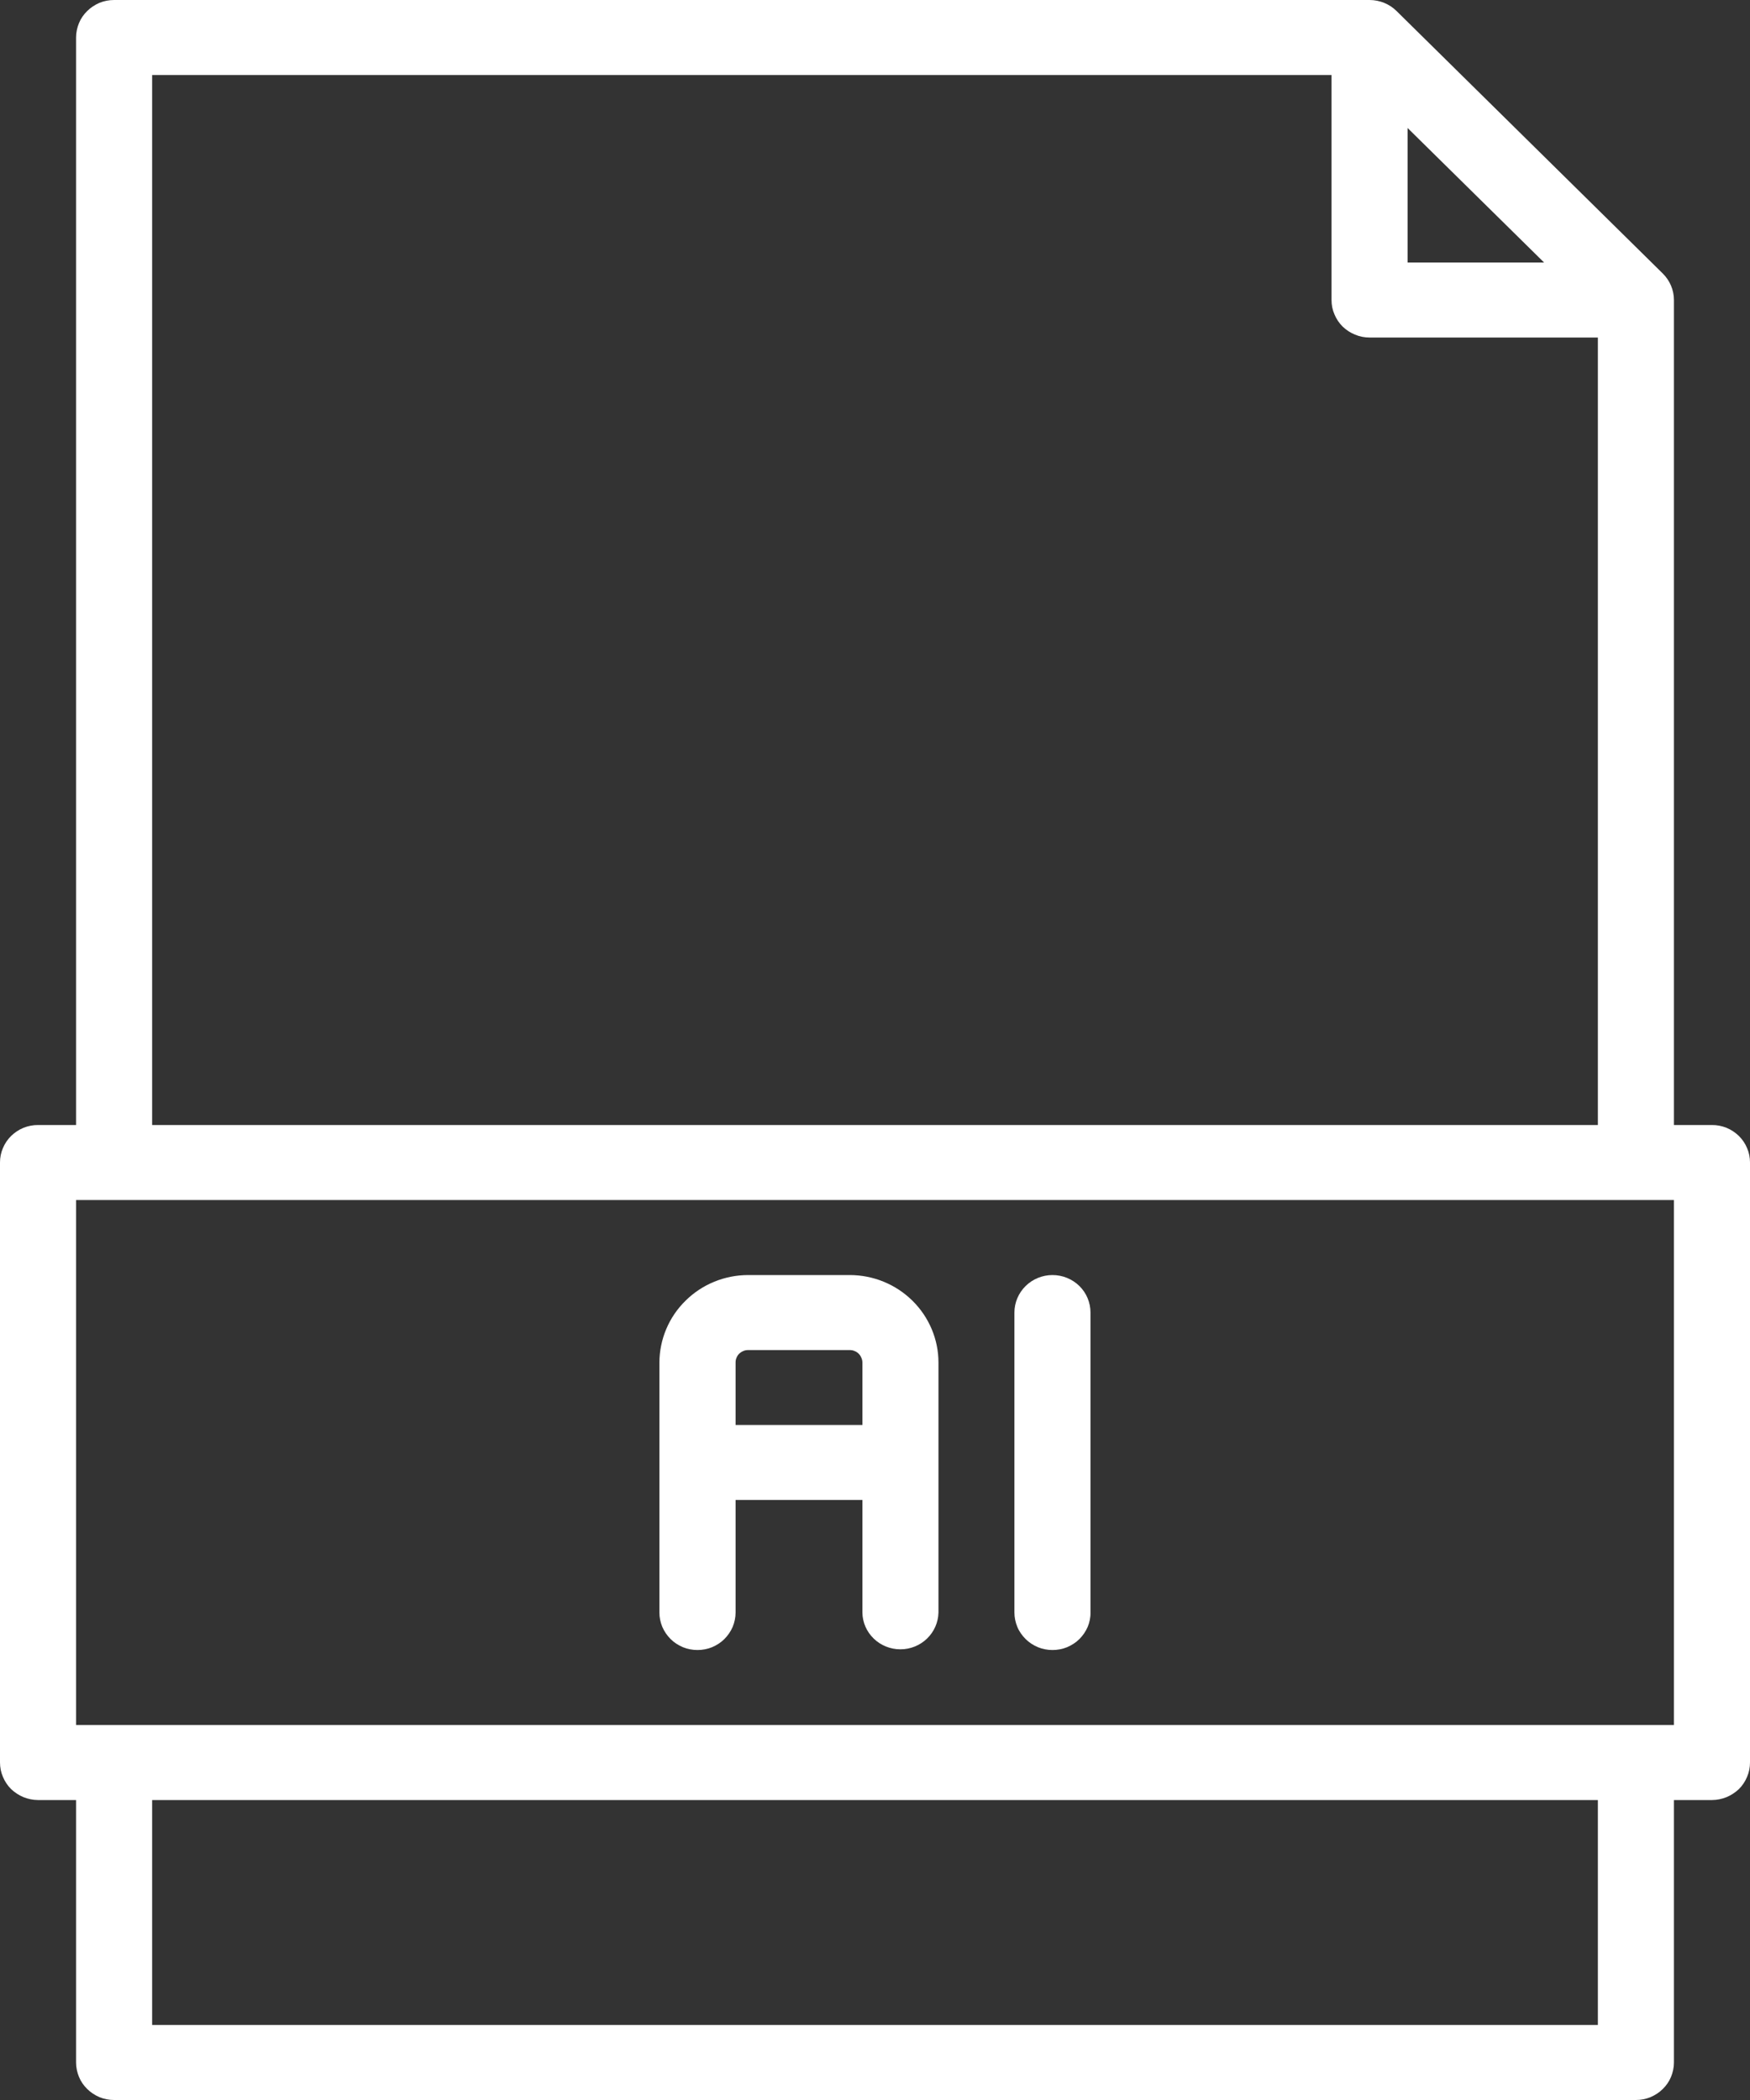 <svg width="15" height="18" viewBox="0 0 15 18" fill="none" xmlns="http://www.w3.org/2000/svg">
<rect x="0" y="0" width="15" height="18" fill="#333333" stroke="none"/>
<path d="M0.978 18H14.022C14.065 18 14.107 17.992 14.146 17.976C14.186 17.959 14.222 17.936 14.252 17.906C14.283 17.876 14.307 17.841 14.323 17.802C14.339 17.763 14.348 17.721 14.348 17.679V15.429H14.674C14.717 15.429 14.759 15.42 14.799 15.404C14.838 15.388 14.874 15.364 14.905 15.335C14.935 15.305 14.959 15.269 14.975 15.23C14.992 15.191 15 15.149 15 15.107V9.964C15 9.922 14.992 9.88 14.975 9.841C14.959 9.802 14.935 9.767 14.905 9.737C14.874 9.707 14.838 9.683 14.799 9.667C14.759 9.651 14.717 9.643 14.674 9.643H14.348V2.571C14.348 2.486 14.313 2.404 14.252 2.344L11.97 0.094C11.909 0.034 11.826 0 11.739 1.0871e-08H0.978C0.935 -1.0969e-05 0.893 0.008 0.853 0.024C0.814 0.041 0.778 0.064 0.748 0.094C0.717 0.124 0.693 0.159 0.677 0.198C0.661 0.237 0.652 0.279 0.652 0.321V9.643H0.326C0.283 9.643 0.241 9.651 0.201 9.667C0.162 9.683 0.126 9.707 0.095 9.737C0.065 9.767 0.041 9.802 0.025 9.841C0.008 9.88 -1.11279e-05 9.922 1.10285e-08 9.964V15.107C-1.11279e-05 15.149 0.008 15.191 0.025 15.23C0.041 15.269 0.065 15.305 0.095 15.335C0.126 15.364 0.162 15.388 0.201 15.404C0.241 15.42 0.283 15.429 0.326 15.429H0.652V17.679C0.652 17.721 0.661 17.763 0.677 17.802C0.693 17.841 0.717 17.876 0.748 17.906C0.778 17.936 0.814 17.959 0.853 17.976C0.893 17.992 0.935 18 0.978 18ZM13.696 17.357H1.304V15.429H13.696V17.357ZM12.065 1.097L13.235 2.25H12.065V1.097ZM1.304 0.643H11.413V2.571C11.413 2.614 11.421 2.655 11.438 2.694C11.454 2.733 11.478 2.769 11.508 2.799C11.539 2.829 11.575 2.852 11.614 2.868C11.654 2.885 11.696 2.893 11.739 2.893H13.696V9.643H1.304V0.643ZM0.652 10.286H14.348V14.786H0.652V10.286Z" fill="white"/>
<path d="M5.978 14.143C6.021 14.143 6.064 14.135 6.103 14.119C6.143 14.102 6.179 14.079 6.209 14.049C6.239 14.019 6.263 13.984 6.28 13.945C6.296 13.906 6.305 13.864 6.305 13.822V12.857H7.392V13.822C7.393 13.906 7.428 13.986 7.489 14.045C7.55 14.104 7.632 14.137 7.718 14.137C7.803 14.137 7.885 14.104 7.946 14.045C8.007 13.986 8.042 13.906 8.044 13.822V11.679C8.044 11.48 7.963 11.289 7.821 11.149C7.678 11.008 7.485 10.929 7.283 10.929H6.413C6.212 10.929 6.018 11.008 5.876 11.149C5.733 11.289 5.653 11.48 5.652 11.679V13.822C5.652 13.864 5.661 13.906 5.677 13.945C5.694 13.984 5.718 14.019 5.748 14.049C5.778 14.079 5.814 14.102 5.854 14.119C5.893 14.135 5.936 14.143 5.978 14.143ZM6.413 11.572H7.283C7.297 11.572 7.311 11.574 7.324 11.58C7.338 11.585 7.35 11.593 7.36 11.603C7.37 11.613 7.378 11.625 7.383 11.638C7.389 11.651 7.392 11.665 7.392 11.679V12.214H6.305V11.679C6.305 11.665 6.307 11.651 6.313 11.638C6.318 11.625 6.326 11.613 6.336 11.603C6.347 11.593 6.359 11.585 6.372 11.58C6.385 11.574 6.399 11.572 6.413 11.572Z" fill="white"/>
<path d="M9.021 14.143C9.064 14.143 9.107 14.135 9.146 14.119C9.186 14.102 9.222 14.079 9.252 14.049C9.282 14.019 9.306 13.984 9.323 13.945C9.339 13.906 9.348 13.864 9.347 13.822V11.25C9.347 11.165 9.313 11.083 9.252 11.023C9.191 10.963 9.108 10.929 9.021 10.929C8.935 10.929 8.852 10.963 8.791 11.023C8.73 11.083 8.695 11.165 8.695 11.25V13.822C8.695 13.864 8.704 13.906 8.72 13.945C8.736 13.984 8.761 14.019 8.791 14.049C8.821 14.079 8.857 14.102 8.897 14.119C8.936 14.135 8.979 14.143 9.021 14.143Z" fill="white"/>
</svg>
